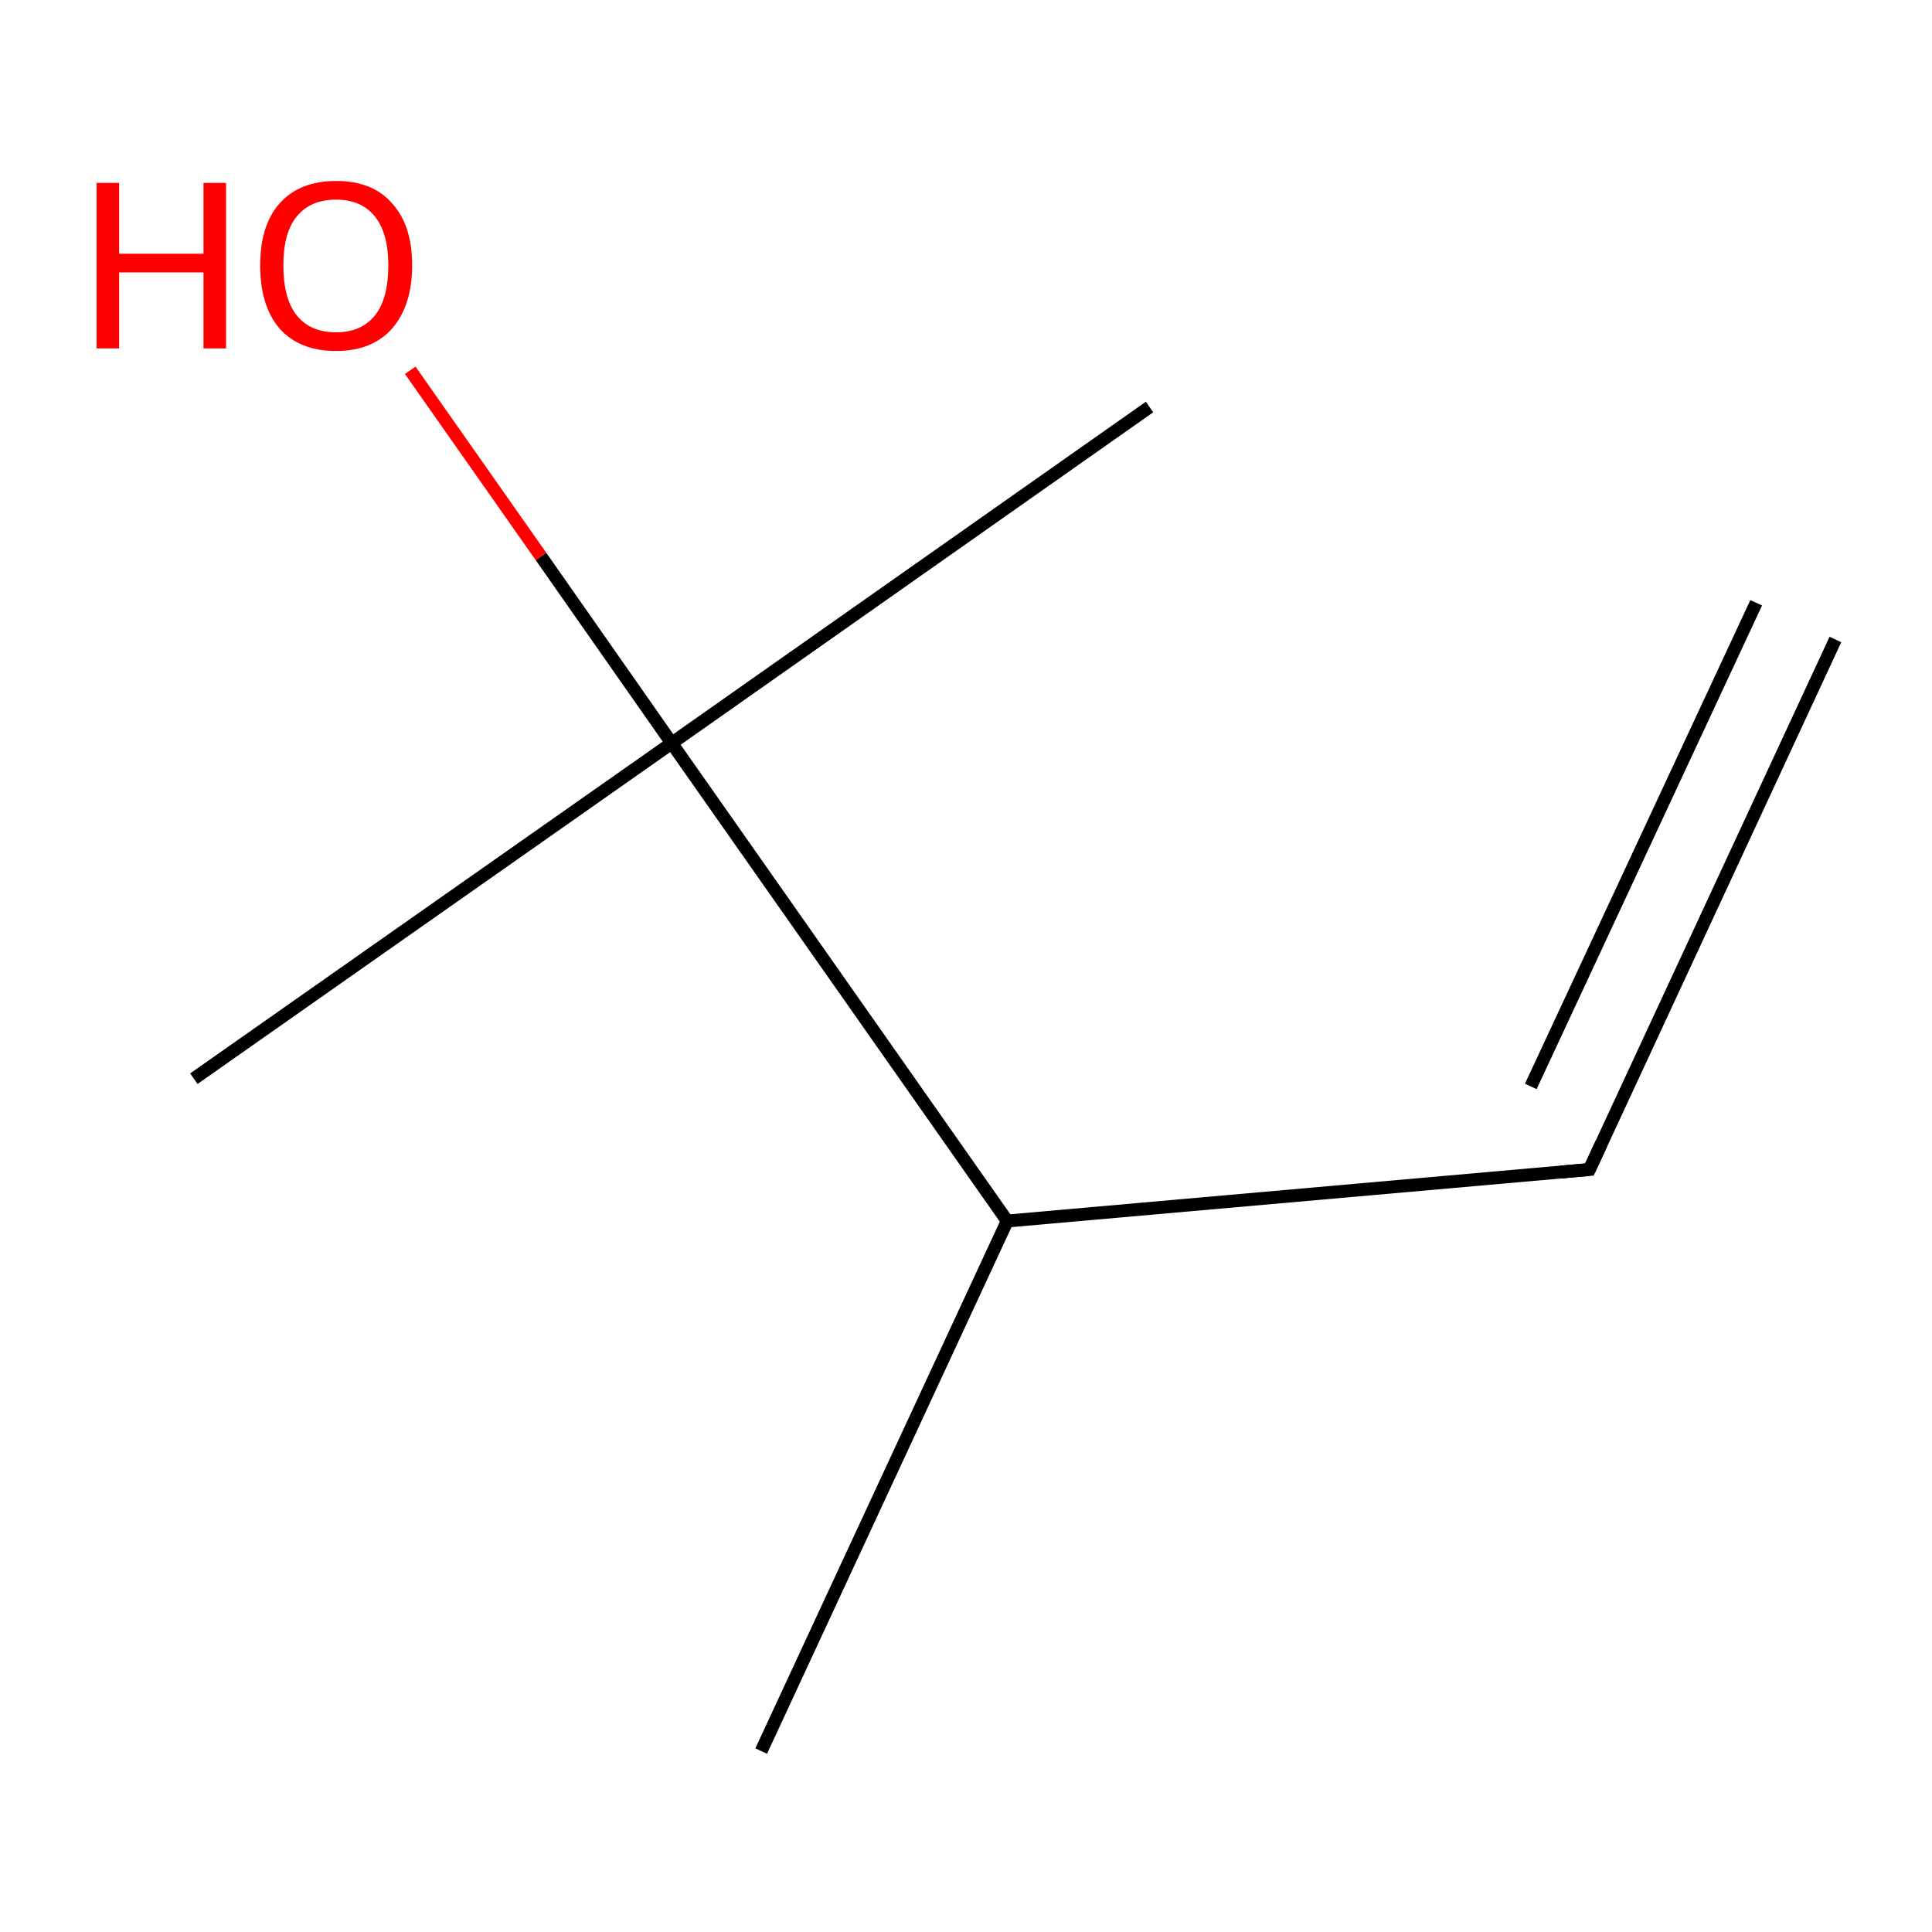 <?xml version='1.0' encoding='iso-8859-1'?>
<svg version='1.1' baseProfile='full'
              xmlns='http://www.w3.org/2000/svg'
                      xmlns:rdkit='http://www.rdkit.org/xml'
                      xmlns:xlink='http://www.w3.org/1999/xlink'
                  xml:space='preserve'
width='300px' height='300px' viewBox='0 0 300 300'>
<!-- END OF HEADER -->
<rect style='opacity:1.0;fill:#FFFFFF;stroke:none' width='300.0' height='300.0' x='0.0' y='0.0'> </rect>
<path class='bond-0 atom-0 atom-1' d='M 285.0,99.3 L 246.8,181.6' style='fill:none;fill-rule:evenodd;stroke:#000000;stroke-width:2.0px;stroke-linecap:butt;stroke-linejoin:miter;stroke-opacity:1' />
<path class='bond-0 atom-0 atom-1' d='M 272.7,93.6 L 237.7,168.7' style='fill:none;fill-rule:evenodd;stroke:#000000;stroke-width:2.0px;stroke-linecap:butt;stroke-linejoin:miter;stroke-opacity:1' />
<path class='bond-1 atom-1 atom-2' d='M 246.8,181.6 L 156.4,189.6' style='fill:none;fill-rule:evenodd;stroke:#000000;stroke-width:2.0px;stroke-linecap:butt;stroke-linejoin:miter;stroke-opacity:1' />
<path class='bond-2 atom-2 atom-3' d='M 156.4,189.6 L 118.2,271.9' style='fill:none;fill-rule:evenodd;stroke:#000000;stroke-width:2.0px;stroke-linecap:butt;stroke-linejoin:miter;stroke-opacity:1' />
<path class='bond-3 atom-2 atom-4' d='M 156.4,189.6 L 104.3,115.4' style='fill:none;fill-rule:evenodd;stroke:#000000;stroke-width:2.0px;stroke-linecap:butt;stroke-linejoin:miter;stroke-opacity:1' />
<path class='bond-4 atom-4 atom-5' d='M 104.3,115.4 L 178.5,63.2' style='fill:none;fill-rule:evenodd;stroke:#000000;stroke-width:2.0px;stroke-linecap:butt;stroke-linejoin:miter;stroke-opacity:1' />
<path class='bond-5 atom-4 atom-6' d='M 104.3,115.4 L 30.1,167.5' style='fill:none;fill-rule:evenodd;stroke:#000000;stroke-width:2.0px;stroke-linecap:butt;stroke-linejoin:miter;stroke-opacity:1' />
<path class='bond-6 atom-4 atom-7' d='M 104.3,115.4 L 84.0,86.4' style='fill:none;fill-rule:evenodd;stroke:#000000;stroke-width:2.0px;stroke-linecap:butt;stroke-linejoin:miter;stroke-opacity:1' />
<path class='bond-6 atom-4 atom-7' d='M 84.0,86.4 L 63.7,57.5' style='fill:none;fill-rule:evenodd;stroke:#FF0000;stroke-width:2.0px;stroke-linecap:butt;stroke-linejoin:miter;stroke-opacity:1' />
<path d='M 248.7,177.5 L 246.8,181.6 L 242.3,182.0' style='fill:none;stroke:#000000;stroke-width:2.0px;stroke-linecap:butt;stroke-linejoin:miter;stroke-miterlimit:10;stroke-opacity:1;' />
<path class='atom-7' d='M 15.0 28.4
L 18.5 28.4
L 18.5 39.4
L 31.6 39.4
L 31.6 28.4
L 35.1 28.4
L 35.1 54.1
L 31.6 54.1
L 31.6 42.3
L 18.5 42.3
L 18.5 54.1
L 15.0 54.1
L 15.0 28.4
' fill='#FF0000'/>
<path class='atom-7' d='M 40.4 41.2
Q 40.4 35.0, 43.4 31.6
Q 46.5 28.1, 52.2 28.1
Q 57.9 28.1, 60.9 31.6
Q 64.0 35.0, 64.0 41.2
Q 64.0 47.4, 60.9 51.0
Q 57.8 54.5, 52.2 54.5
Q 46.5 54.5, 43.4 51.0
Q 40.4 47.5, 40.4 41.2
M 52.2 51.6
Q 56.1 51.6, 58.2 49.0
Q 60.3 46.4, 60.3 41.2
Q 60.3 36.2, 58.2 33.6
Q 56.1 31.0, 52.2 31.0
Q 48.2 31.0, 46.1 33.6
Q 44.0 36.1, 44.0 41.2
Q 44.0 46.4, 46.1 49.0
Q 48.2 51.6, 52.2 51.6
' fill='#FF0000'/>
</svg>
